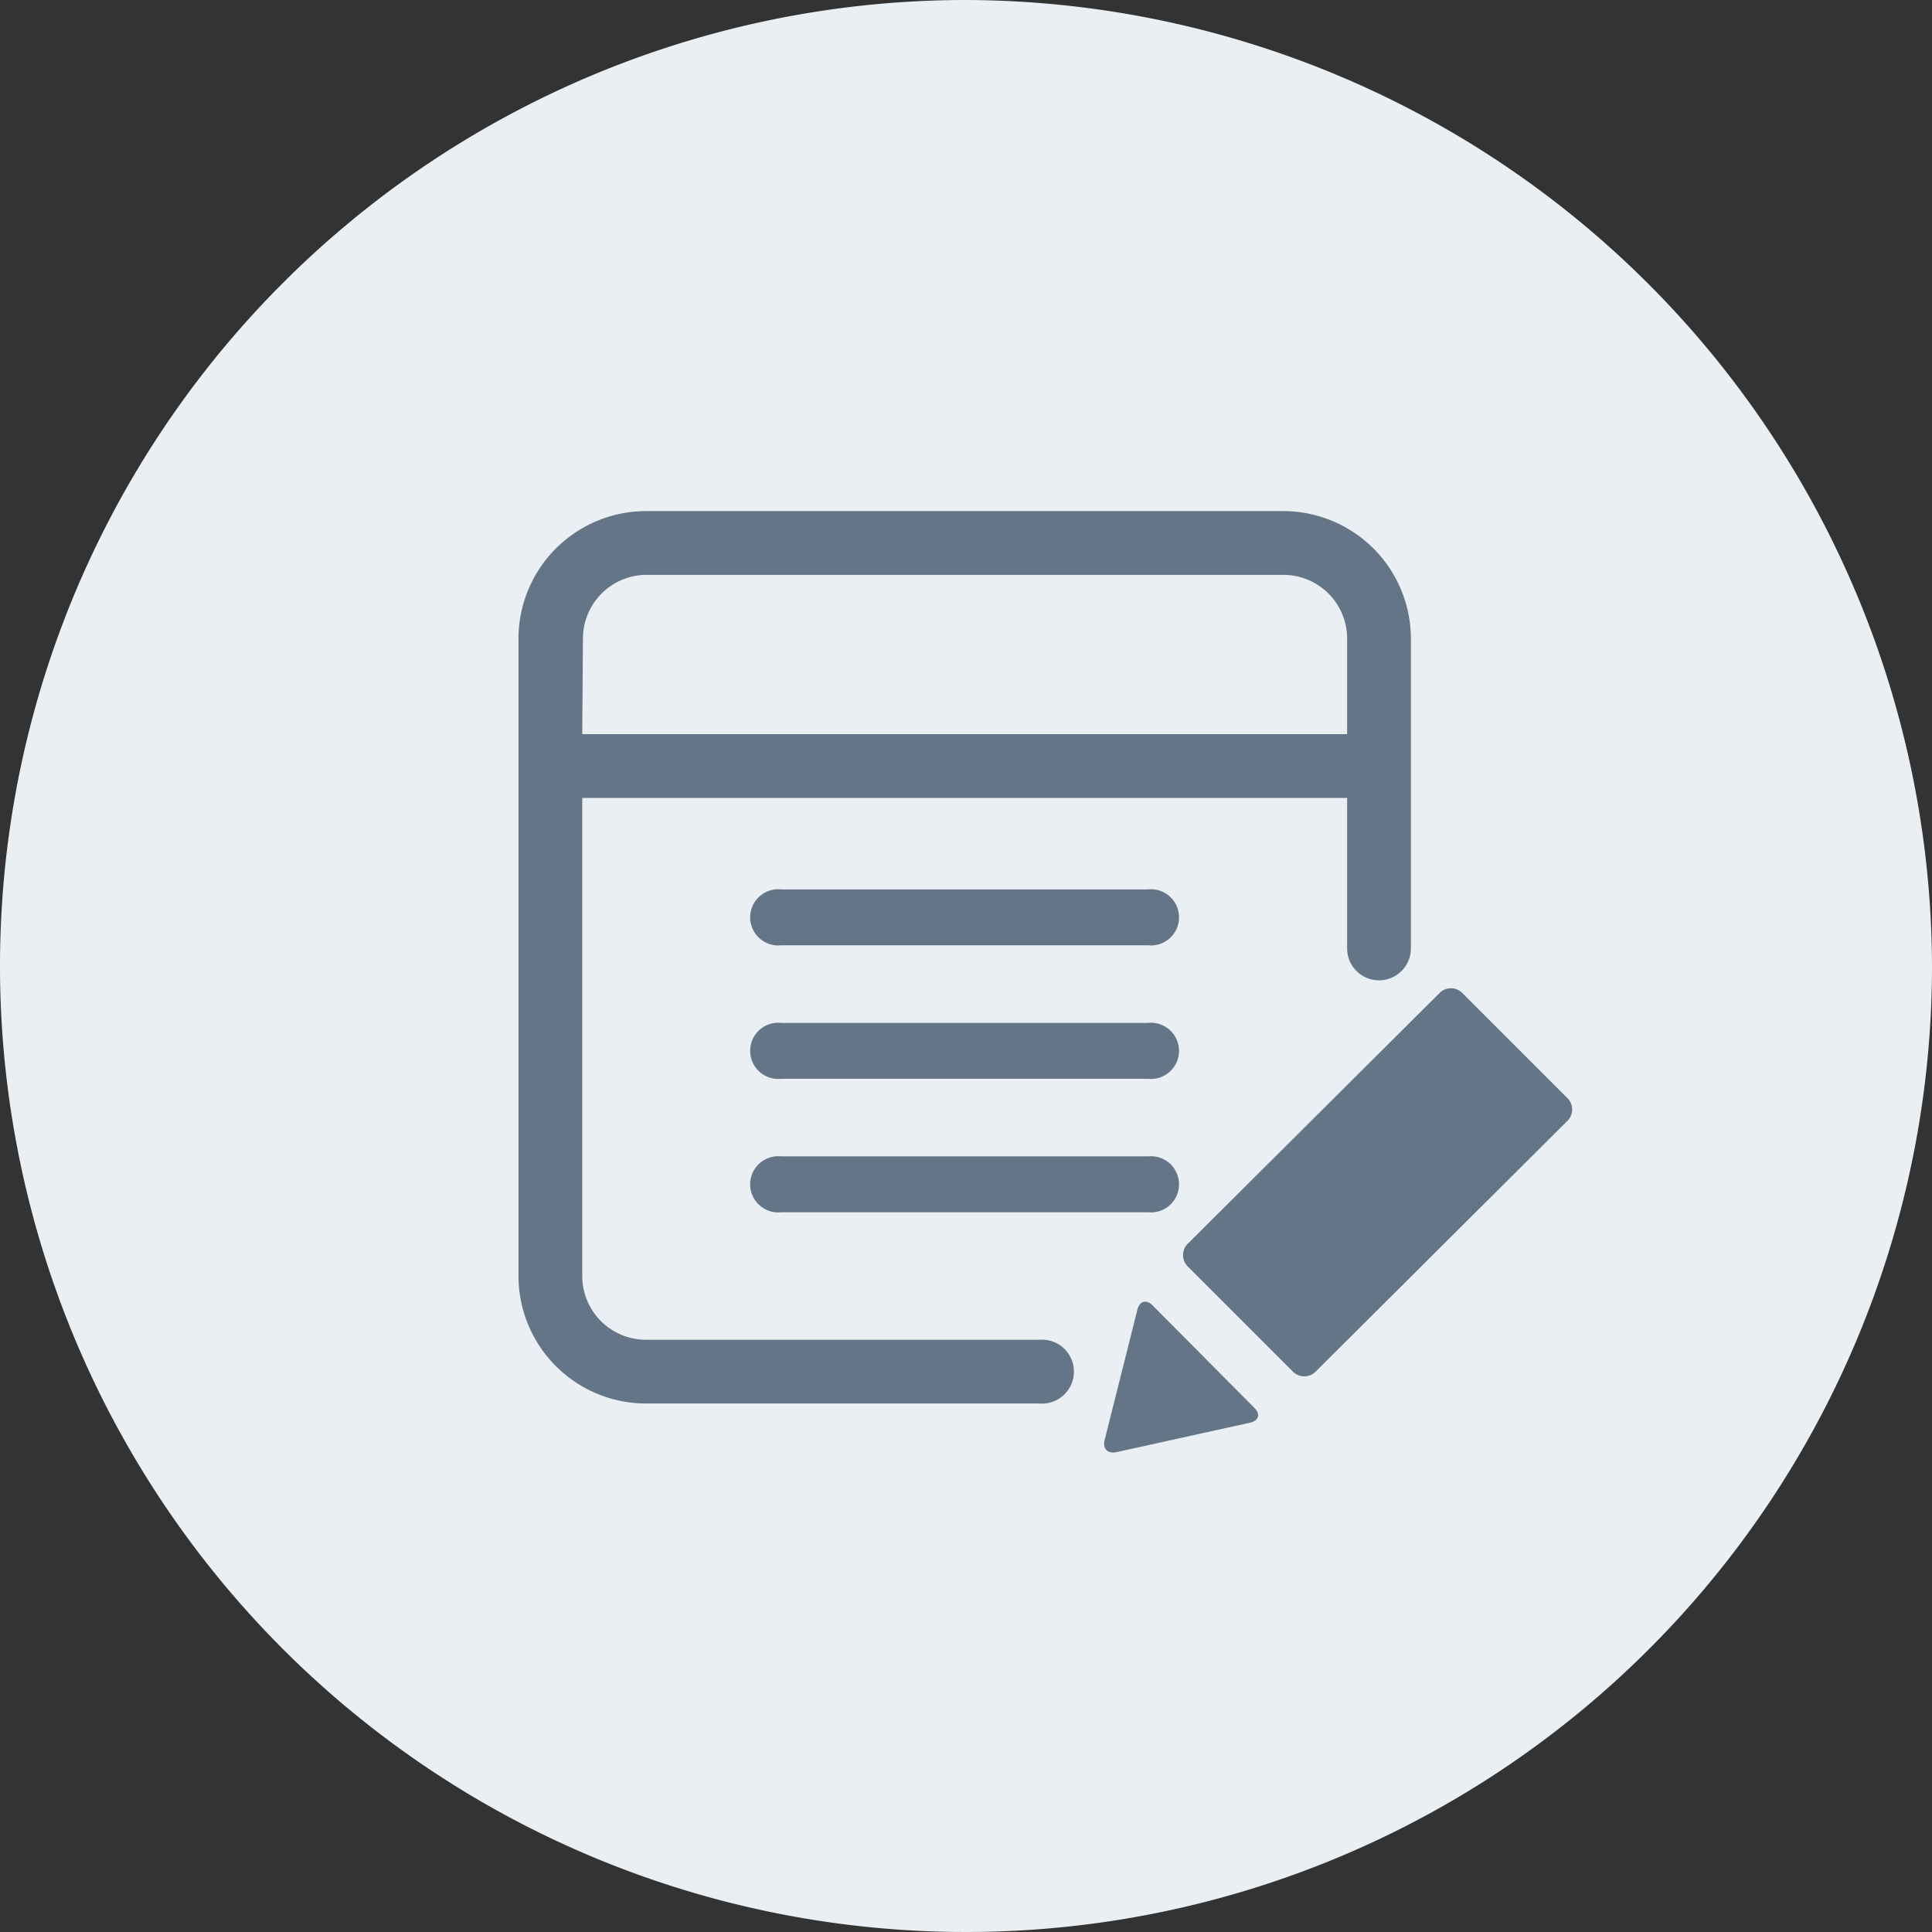 <svg id="Layer_1" data-name="Layer 1" xmlns="http://www.w3.org/2000/svg" viewBox="0 0 110 110"><rect x="0" y="0" width="110" height="110" fill="#333333" stroke="none"/><defs><style>.cls-1{fill:#eaeff4;}.cls-2{fill:#637587;}</style></defs><path class="cls-1" d="M110,55A55,55,0,1,1,55,0,55.16,55.16,0,0,1,110,55Z"/><path class="cls-2" d="M65.35,50.64H44.49a1.6,1.6,0,1,0,0,3.18H65.35a1.6,1.6,0,1,0,0-3.18Z"/><path class="cls-2" d="M65.35,58.24H44.49a1.6,1.6,0,1,0,0,3.18H65.35a1.6,1.6,0,1,0,0-3.18Z"/><path class="cls-2" d="M65.35,65.84H44.49a1.6,1.6,0,1,0,0,3.18H65.35a1.6,1.6,0,1,0,0-3.18Z"/><path class="cls-2" d="M59.19,76.28H36.78a3.63,3.63,0,0,1-3.63-3.63V45.43H76.7V54a1.81,1.81,0,1,0,3.63,0V36.36a7.27,7.27,0,0,0-7.26-7.26H36.78a7.27,7.27,0,0,0-7.26,7.26V72.65a7.27,7.27,0,0,0,7.26,7.26H59.19a1.82,1.82,0,1,0,0-3.63Zm-26-39.92a3.63,3.63,0,0,1,3.63-3.63H73.07a3.63,3.63,0,0,1,3.63,3.63V41.8H33.15Z"/><path class="cls-2" d="M65.62,74.32c-.35-.35-.74-.25-.86.24L62.89,82c-.12.48.18.79.67.68L71.18,81c.49-.11.6-.49.24-.84Z"/><path class="cls-2" d="M89.25,62.53l-6-6a.91.91,0,0,0-1.28,0L67.62,70.82a.91.91,0,0,0,0,1.28l6,6a.91.91,0,0,0,1.28,0L89.25,63.81A.91.91,0,0,0,89.25,62.53Z"/></svg>